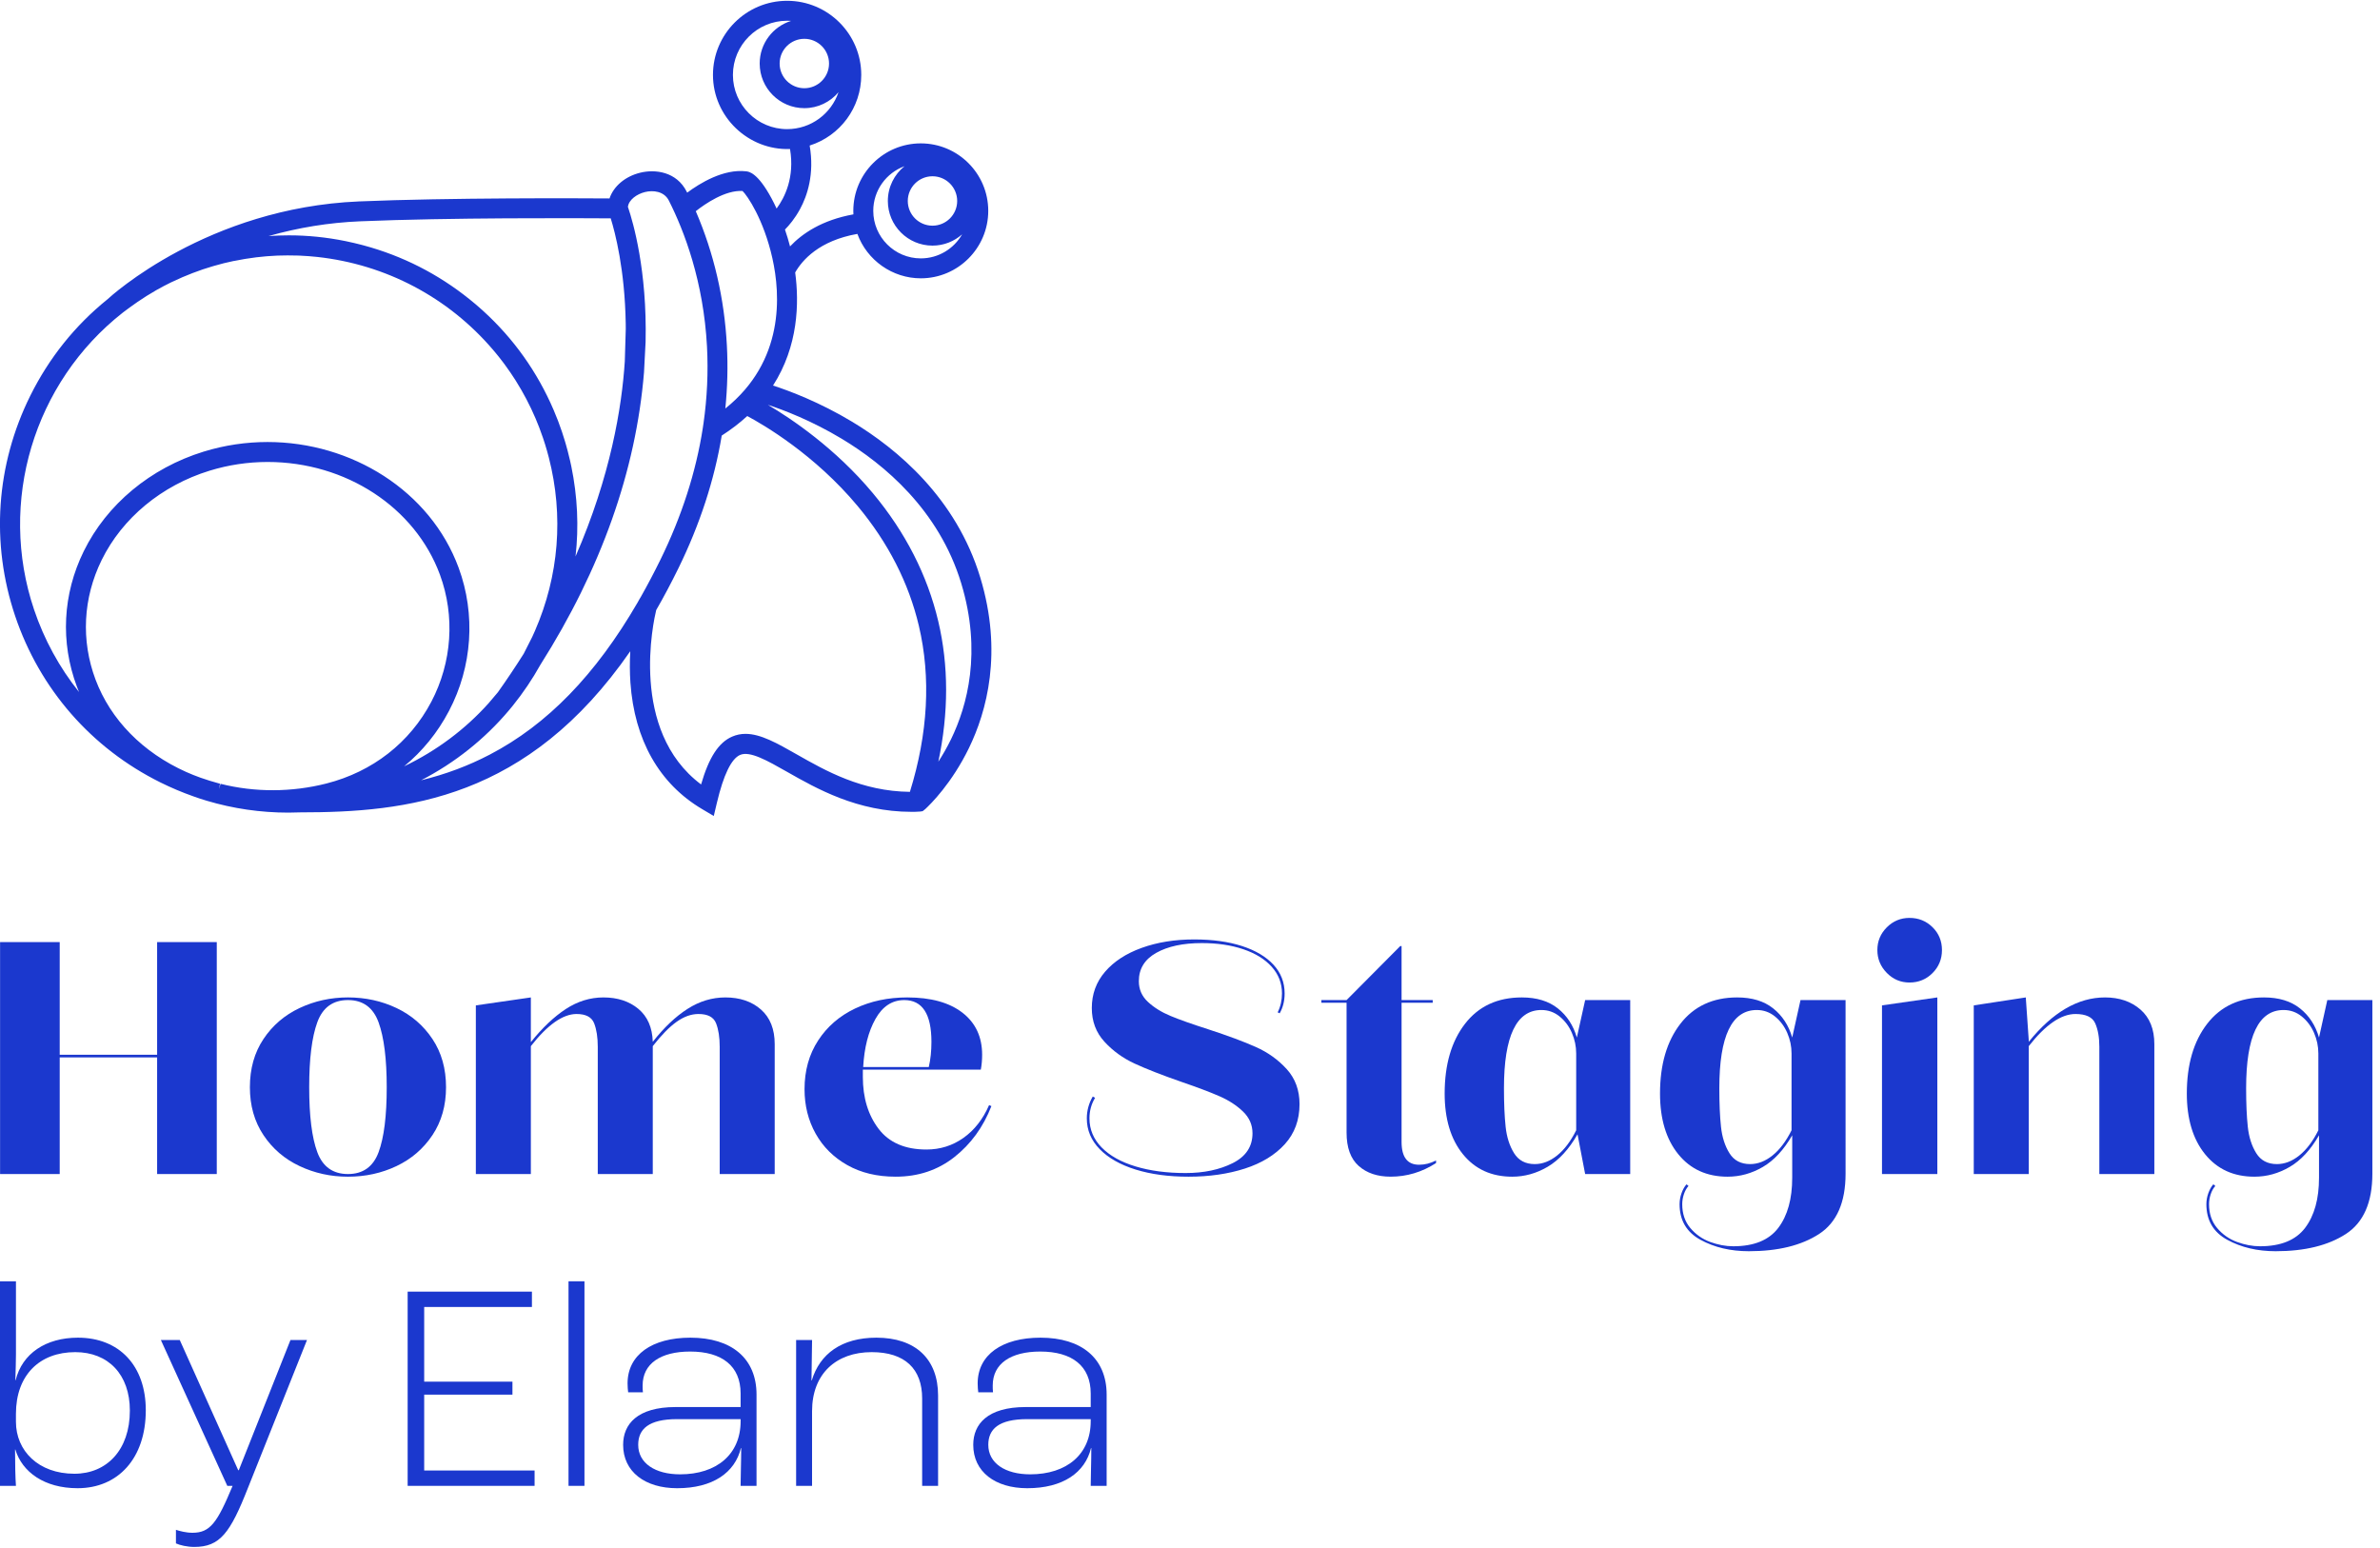 <?xml version="1.0" encoding="utf-8"?>
<!-- Generator: Adobe Illustrator 27.2.0, SVG Export Plug-In . SVG Version: 6.00 Build 0)  -->
<svg version="1.1" id="Ebene_1" xmlns="http://www.w3.org/2000/svg" xmlns:xlink="http://www.w3.org/1999/xlink" x="0px" y="0px"
	 viewBox="0 0 186.933 121.561" enable-background="new 0 0 186.933 121.561" xml:space="preserve">
<path fill="#1B38CE" d="M76.994,45.356c-1.892-6.24-6.518-10.096-10.065-12.232c-2.561-1.541-4.929-2.427-6.212-2.844
	c1.986-3.099,2.062-6.487,1.739-8.879c0.551-0.966,1.879-2.501,4.886-3.03c0.755,2.071,2.75,3.488,4.979,3.488
	c2.921,0,5.299-2.377,5.299-5.299s-2.377-5.299-5.299-5.299c-2.921,0-5.299,2.377-5.299,5.299c0,0.093,0.003,0.184,0.008,0.276
	c-2.474,0.447-4.025,1.508-4.978,2.518c-0.114-0.441-0.247-0.884-0.398-1.325c0.32-0.324,0.776-0.857,1.182-1.605
	c0.569-1.048,1.143-2.745,0.758-4.993c2.406-0.765,4.052-2.99,4.052-5.546c0-3.211-2.612-5.823-5.824-5.823
	c-3.211,0-5.823,2.612-5.823,5.823c0,3.287,2.779,5.936,6.052,5.819c0.375,2.228-0.412,3.806-1.055,4.675
	c-0.13-0.283-0.263-0.551-0.398-0.8c-1.093-2.027-1.776-2.101-2-2.125c-1.78-0.199-3.614,0.927-4.625,1.677
	c-0.013-0.028-0.027-0.054-0.04-0.081c-0.791-1.566-2.464-1.778-3.652-1.485c-1.179,0.289-2.087,1.063-2.408,2.02
	c-2.26-0.016-12.544-0.065-19.677,0.234c-11.88,0.5-19.464,7.416-19.759,7.691c-2.547,2.056-4.586,4.604-6.061,7.575
	c-2.693,5.429-3.113,11.573-1.185,17.299C3.125,54.12,7.175,58.76,12.596,61.451c0.842,0.417,1.718,0.787,2.598,1.097
	c0.345,0.125,0.692,0.239,1.044,0.343c2.072,0.619,4.229,0.933,6.41,0.933c0.317,0,0.634-0.007,0.931-0.02
	c8.339-0.001,17.856-1.008,25.925-12.656c-0.048,0.837-0.044,1.657,0.01,2.453c0.313,4.511,2.261,7.95,5.633,9.946l0.915,0.542
	l0.245-1.035c0.52-2.196,1.132-3.461,1.821-3.761c0.769-0.331,2.117,0.434,3.678,1.32c2.337,1.329,5.539,3.149,9.791,3.149
	c0.096,0,0.194-0.001,0.3-0.003l0.36-0.018l0.204-0.029l0.024-0.015l0.195-0.157c0.412-0.381,2.081-2.025,3.425-4.79
	C77.496,55.888,78.78,51.243,76.994,45.356z M61.823,1.628c0.106,0,0.21,0.004,0.314,0.012c-1.428,0.443-2.469,1.776-2.469,3.349
	c0,1.933,1.573,3.506,3.506,3.506c1.076,0,2.041-0.488,2.685-1.254c-0.568,1.685-2.163,2.901-4.036,2.901
	c-2.347,0-4.257-1.91-4.257-4.257S59.476,1.628,61.823,1.628z M63.175,6.929c-1.07,0-1.94-0.87-1.94-1.94s0.87-1.94,1.94-1.94
	c1.07,0,1.94,0.87,1.94,1.94S64.244,6.929,63.175,6.929z M73.7,59.823c0.817-3.851,0.815-7.555-0.008-11.035
	c-0.852-3.607-2.578-6.988-5.131-10.049c-2.951-3.538-6.405-5.855-8.251-6.945c1.247,0.41,3.443,1.246,5.812,2.672
	c3.311,1.993,7.626,5.58,9.375,11.345c1.636,5.394,0.471,9.633-0.794,12.238C74.38,58.712,74.037,59.305,73.7,59.823z M51.54,47.916
	c0.603-1.045,1.188-2.149,1.742-3.279c1.682-3.431,2.828-6.938,3.405-10.426c0.732-0.469,1.404-0.984,2.004-1.535
	c1.279,0.683,5.301,3.025,8.676,7.075c2.393,2.872,4.01,6.036,4.804,9.404c0.957,4.057,0.721,8.442-0.704,13.037
	c-3.777-0.039-6.607-1.646-8.892-2.945c-1.539-0.875-2.83-1.609-4.019-1.609c-0.359,0-0.709,0.067-1.053,0.217
	c-1.058,0.46-1.821,1.628-2.438,3.756C49.405,57.37,51.332,48.771,51.54,47.916z M17.214,61.978l0.062-0.427l-0.1-0.026
	c-0.48-0.131-0.957-0.278-1.425-0.443c-0.381-0.137-0.756-0.285-1.127-0.451c-3.409-1.527-5.938-4.104-7.121-7.257
	c-1.153-3.074-0.982-6.407,0.48-9.385c1.622-3.301,4.711-5.86,8.475-7.019c1.479-0.455,3.014-0.686,4.561-0.686
	c6.145,0,11.585,3.559,13.536,8.855c1.195,3.246,0.949,6.882-0.677,9.977c-1.693,3.218-4.619,5.498-8.239,6.421
	c-2.734,0.695-5.612,0.705-8.322,0.024L17.214,61.978L17.214,61.978z M18.376,20.061L18.376,20.061L18.376,20.061L18.376,20.061z
	 M49.147,25.428l0.003,0.407l-0.076,2.543c-0.233,3.61-1.117,9.012-3.87,15.327c0.267-2.335,0.158-4.702-0.333-7.088
	c-0.033-0.155-0.066-0.31-0.101-0.459l-0.19-0.771c-0.048-0.18-0.097-0.36-0.149-0.537l-0.066-0.222
	c-0.07-0.237-0.144-0.473-0.224-0.708c-0.088-0.262-0.182-0.52-0.277-0.774l-0.053-0.14c-0.099-0.257-0.203-0.513-0.328-0.808
	c-1.28-2.984-3.139-5.6-5.525-7.772l-0.076-0.069c-0.175-0.158-0.353-0.314-0.532-0.466l-0.48-0.394
	c-2.462-1.98-5.254-3.4-8.299-4.221l-0.172-0.045l-0.001-0.001c-0.194-0.05-0.389-0.1-0.585-0.145
	c-0.21-0.049-0.42-0.096-0.63-0.139l-0.092-0.019c-1.46-0.294-2.932-0.443-4.409-0.443c-0.53,0-1.06,0.019-1.592,0.057
	c2.349-0.668,4.748-1.057,7.175-1.159c7.028-0.297,17.057-0.251,19.703-0.233C48.311,18.253,49.079,21.167,49.147,25.428z
	 M18.462,20.482c0.24-0.049,0.48-0.094,0.723-0.135l0.166-0.026c0.244-0.039,0.488-0.075,0.767-0.11
	c0.243-0.029,0.486-0.054,0.733-0.075l0.166-0.014c0.241-0.019,0.485-0.034,0.723-0.044l0.151-0.005
	c0.409-0.014,0.947-0.019,1.501-0.001l0.205,0.008c0.22,0.01,0.439,0.023,0.66,0.04l0.651,0.06
	c5.394,0.586,10.303,3.177,13.819,7.297l0.196,0.234c0.085,0.101,0.168,0.204,0.249,0.304c0.115,0.145,0.229,0.291,0.34,0.439
	l0.151,0.204c0.13,0.177,0.259,0.355,0.428,0.603c0.128,0.188,0.253,0.379,0.376,0.57l0.08,0.129
	c0.131,0.208,0.259,0.418,0.416,0.693c0.119,0.207,0.234,0.416,0.35,0.637l0.04,0.075c0.117,0.222,0.23,0.448,0.339,0.677
	l0.049,0.103c0.101,0.215,0.2,0.433,0.321,0.713c0.098,0.23,0.191,0.461,0.282,0.695l0.057,0.153
	c0.09,0.235,0.176,0.472,0.257,0.714c0.058,0.168,0.111,0.337,0.164,0.506l0.149,0.505c0.039,0.14,0.077,0.279,0.113,0.418
	l0.023,0.085c1.175,4.576,0.796,9.288-1.095,13.626l-0.036,0.079c-0.056,0.13-0.114,0.258-0.174,0.387l-0.667,1.317
	c-0.661,1.045-1.351,2.075-2.03,3.03l-0.728,0.858c-1.833,2.049-4.094,3.74-6.637,4.956c1.439-1.182,2.63-2.645,3.524-4.346
	c1.833-3.485,2.11-7.583,0.761-11.246c-2.228-6.05-8.409-9.879-15.014-9.879c-1.662,0-3.353,0.243-5.013,0.754
	c-4.176,1.286-7.608,4.139-9.42,7.825c-1.655,3.369-1.847,7.143-0.54,10.626c0.054,0.145,0.111,0.29,0.171,0.433
	c-1.537-1.92-2.737-4.112-3.533-6.474c-2.844-8.445-0.039-17.822,6.972-23.328c0.65-0.495,1.538-1.142,2.642-1.771
	c0.374-0.21,0.754-0.412,1.132-0.596l0.912-0.415c0.516-0.221,1.055-0.428,1.6-0.614c0.242-0.081,0.486-0.157,0.736-0.231
	l0.158-0.046c0.239-0.07,0.479-0.135,0.735-0.2l0.102-0.024c0.219-0.053,0.439-0.103,0.66-0.15L18.462,20.482z M38.467,59.268
	c-1.688,0.88-3.454,1.543-5.397,2.018c2.647-1.365,5.01-3.243,6.92-5.514l0.022-0.027l0.274-0.332
	c0.808-1.003,1.537-2.085,2.154-3.194c4.772-7.53,7.511-15.258,8.142-22.97l0.125-2.387c0.128-5.618-0.986-9.411-1.357-10.519
	l-0.032-0.091c0.065-0.567,0.709-1.013,1.339-1.168c0.631-0.157,1.503-0.074,1.879,0.672c1.216,2.407,2.722,6.351,2.994,11.469
	c0.105,1.993,0.012,4.022-0.276,6.036l-0.026,0.168l-0.029,0.198c-0.534,3.441-1.651,6.913-3.322,10.322
	c-0.495,1.008-1.011,1.988-1.538,2.92l-0.12,0.2l-0.141,0.255C46.775,53.009,42.977,56.916,38.467,59.268z M56.97,32.085
	c0.167-1.663,0.209-3.321,0.122-4.942c-0.195-3.701-1.018-7.25-2.443-10.556c0.724-0.573,2.321-1.672,3.671-1.586
	c0.366,0.338,1.665,2.232,2.347,5.287C61.308,23.152,61.624,28.363,56.97,32.085z M16.327,19.845c-0.001,0-0.002,0-0.003,0.001
	C16.326,19.845,16.326,19.845,16.327,19.845L16.327,19.845z M71.3,15.785c0-1.071,0.87-1.941,1.94-1.941
	c1.07,0,1.94,0.87,1.94,1.941c0,1.07-0.87,1.94-1.94,1.94C72.17,17.725,71.3,16.854,71.3,15.785z M71.044,13.053
	c-0.798,0.643-1.31,1.629-1.31,2.732c0,1.933,1.573,3.506,3.506,3.506c0.893,0,1.708-0.335,2.328-0.887
	c-0.643,1.128-1.857,1.89-3.245,1.89c-2.058,0-3.733-1.675-3.733-3.733C68.589,14.951,69.613,13.576,71.044,13.053z"/>
<polygon fill="#1B38CE" points="17.026,92.21 17.026,73.993 12.341,73.993 12.341,82.841 4.69,82.841 4.69,73.993 0.006,73.993 
	0.006,92.21 4.69,92.21 4.69,83.049 12.341,83.049 12.341,92.21 "/>
<path fill="#1B38CE" d="M33.966,89.152c0.711-1.067,1.067-2.32,1.067-3.761c0-1.457-0.356-2.719-1.067-3.786
	c-0.712-1.067-1.653-1.878-2.824-2.434c-1.171-0.555-2.442-0.833-3.812-0.833c-1.353,0-2.62,0.278-3.799,0.833
	c-1.18,0.556-2.126,1.367-2.837,2.434c-0.712,1.067-1.067,2.329-1.067,3.786c0,1.44,0.355,2.694,1.067,3.761
	c0.711,1.067,1.656,1.878,2.837,2.433c1.18,0.556,2.446,0.833,3.799,0.833c1.37,0,2.641-0.277,3.812-0.833
	C32.313,91.03,33.255,90.219,33.966,89.152z M29.737,90.492c-0.425,1.145-1.227,1.718-2.407,1.718c-1.18,0-1.983-0.573-2.408-1.718
	s-0.637-2.845-0.637-5.101c0-2.238,0.212-3.938,0.637-5.101c0.425-1.162,1.227-1.744,2.408-1.744c1.18,0,1.982,0.586,2.407,1.757
	c0.425,1.171,0.638,2.867,0.638,5.087C30.375,87.647,30.162,89.347,29.737,90.492z"/>
<path fill="#1B38CE" d="M56.97,78.339c-1.04,0-2.029,0.3-2.966,0.898c-0.937,0.599-1.848,1.462-2.733,2.589
	c-0.035-1.127-0.413-1.99-1.132-2.589c-0.72-0.599-1.635-0.898-2.745-0.898c-1.041,0-2.026,0.304-2.954,0.911
	c-0.928,0.608-1.843,1.475-2.745,2.602v-3.513l-4.32,0.625V92.21h4.32V82.164c1.318-1.682,2.515-2.524,3.591-2.524
	c0.729,0,1.188,0.243,1.379,0.729c0.191,0.486,0.286,1.102,0.286,1.848v9.993h4.32V82.164c0.677-0.867,1.301-1.504,1.874-1.912
	c0.573-0.407,1.145-0.612,1.718-0.612c0.729,0,1.188,0.243,1.379,0.729c0.191,0.486,0.286,1.102,0.286,1.848v9.993h4.32V82.008
	c0-1.18-0.36-2.085-1.08-2.719C59.048,78.656,58.115,78.339,56.97,78.339z"/>
<path fill="#1B38CE" d="M77.686,86.797c-0.486,1.111-1.158,1.969-2.017,2.576c-0.859,0.608-1.826,0.911-2.901,0.911
	c-1.683,0-2.936-0.542-3.761-1.626c-0.824-1.085-1.236-2.442-1.236-4.073v-0.573h9.265c0.069-0.364,0.104-0.755,0.104-1.171
	c0-1.405-0.517-2.507-1.549-3.305c-1.033-0.798-2.476-1.197-4.333-1.197c-1.509,0-2.876,0.291-4.099,0.872
	c-1.223,0.582-2.19,1.418-2.901,2.511c-0.712,1.093-1.067,2.368-1.067,3.826c0,1.284,0.29,2.446,0.871,3.487
	c0.582,1.041,1.41,1.865,2.486,2.472c1.075,0.608,2.342,0.911,3.799,0.911c1.77,0,3.305-0.511,4.606-1.535
	c1.301-1.023,2.273-2.359,2.915-4.008L77.686,86.797z M68.76,80.03c0.555-0.989,1.31-1.483,2.264-1.483
	c1.422,0,2.134,1.093,2.134,3.279c0,0.729-0.07,1.388-0.208,1.978h-5.153C67.883,82.278,68.204,81.019,68.76,80.03z"/>
<path fill="#1B38CE" d="M98.634,82.23c-0.954-0.425-2.204-0.889-3.747-1.393c-1.249-0.399-2.23-0.746-2.941-1.041
	c-0.712-0.295-1.306-0.663-1.783-1.106c-0.477-0.442-0.715-0.985-0.715-1.627c0-0.971,0.455-1.713,1.366-2.225
	c0.911-0.511,2.104-0.768,3.579-0.768c1.214,0,2.299,0.161,3.253,0.482c0.954,0.321,1.7,0.781,2.238,1.379
	c0.537,0.599,0.807,1.297,0.807,2.095c0,0.538-0.113,1.033-0.338,1.483l0.156,0.078c0.26-0.451,0.39-0.971,0.39-1.561
	c0-0.867-0.291-1.617-0.872-2.251c-0.582-0.633-1.405-1.123-2.472-1.471c-1.067-0.347-2.32-0.52-3.76-0.52
	c-1.527,0-2.902,0.222-4.125,0.664c-1.223,0.442-2.182,1.067-2.875,1.874c-0.694,0.807-1.041,1.756-1.041,2.849
	c0,1.041,0.329,1.922,0.989,2.642c0.659,0.72,1.448,1.293,2.368,1.718c0.919,0.425,2.151,0.907,3.695,1.444
	c1.266,0.434,2.264,0.812,2.993,1.132s1.34,0.72,1.834,1.197c0.494,0.477,0.742,1.045,0.742,1.704c0,1.041-0.517,1.822-1.549,2.342
	c-1.033,0.52-2.268,0.781-3.708,0.781c-1.475,0-2.785-0.173-3.93-0.52c-1.145-0.347-2.034-0.845-2.668-1.496
	c-0.633-0.651-0.95-1.41-0.95-2.277c0-0.589,0.147-1.127,0.442-1.613L85.83,86.12c-0.312,0.538-0.468,1.111-0.468,1.718
	c0,0.92,0.338,1.727,1.015,2.42c0.677,0.694,1.618,1.227,2.823,1.601c1.206,0.373,2.59,0.559,4.151,0.559
	c1.63,0,3.105-0.212,4.424-0.637c1.318-0.426,2.363-1.063,3.136-1.913c0.772-0.85,1.158-1.9,1.158-3.149
	c0-1.093-0.335-2.008-1.002-2.745C100.398,83.236,99.587,82.655,98.634,82.23z"/>
<path fill="#1B38CE" d="M110.084,89.685v-10.93h2.446v-0.208h-2.446v-4.242h-0.104l-4.216,4.242h-1.978v0.208h1.978v10.201
	c0,1.18,0.317,2.052,0.95,2.616c0.634,0.563,1.471,0.845,2.512,0.845c1.266,0,2.455-0.355,3.565-1.067v-0.208
	c-0.434,0.226-0.876,0.338-1.327,0.338C110.543,91.481,110.084,90.882,110.084,89.685z"/>
<path fill="#1B38CE" d="M123.851,81.488c-0.278-0.954-0.776-1.718-1.497-2.29s-1.661-0.859-2.823-0.859
	c-1.909,0-3.396,0.69-4.463,2.069c-1.067,1.379-1.6,3.205-1.6,5.478c0,1.995,0.477,3.583,1.431,4.762
	c0.954,1.18,2.246,1.77,3.878,1.77c0.971,0,1.9-0.26,2.785-0.781s1.666-1.37,2.342-2.55l0.599,3.123h3.539V78.547h-3.539
	L123.851,81.488z M123.799,88.774c-0.434,0.868-0.933,1.527-1.497,1.978c-0.564,0.452-1.149,0.677-1.756,0.677
	c-0.729,0-1.271-0.286-1.627-0.859s-0.577-1.266-0.663-2.082c-0.087-0.815-0.13-1.822-0.13-3.019c0-4.094,0.98-6.142,2.941-6.142
	c0.537,0,1.015,0.17,1.431,0.508c0.416,0.338,0.737,0.767,0.963,1.288c0.225,0.52,0.338,1.059,0.338,1.613V88.774z"/>
<path fill="#1B38CE" d="M140.766,81.488c-0.278-0.954-0.777-1.718-1.497-2.29c-0.72-0.573-1.661-0.859-2.823-0.859
	c-1.909,0-3.396,0.69-4.463,2.069c-1.067,1.379-1.6,3.205-1.6,5.478c0,1.995,0.477,3.583,1.431,4.762
	c0.954,1.18,2.247,1.77,3.878,1.77c0.971,0,1.895-0.256,2.771-0.767c0.876-0.512,1.644-1.341,2.303-2.486v3.331
	c0,1.666-0.364,2.979-1.093,3.942s-1.909,1.445-3.539,1.445c-0.59,0-1.193-0.113-1.809-0.338c-0.615-0.226-1.136-0.59-1.561-1.093
	c-0.425-0.504-0.637-1.128-0.637-1.874c0-0.26,0.043-0.52,0.13-0.781c0.087-0.26,0.208-0.478,0.364-0.651l-0.156-0.13
	c-0.156,0.173-0.286,0.403-0.39,0.689s-0.156,0.577-0.156,0.872c0,1.266,0.547,2.199,1.64,2.797s2.359,0.898,3.799,0.898
	c2.29,0,4.129-0.452,5.517-1.353c1.388-0.902,2.082-2.481,2.082-4.736V78.547h-3.539L140.766,81.488z M140.714,88.774
	c-0.434,0.868-0.933,1.527-1.497,1.978c-0.564,0.452-1.149,0.677-1.756,0.677c-0.729,0-1.271-0.286-1.627-0.859
	s-0.577-1.266-0.663-2.082c-0.087-0.815-0.13-1.822-0.13-3.019c0-4.094,0.98-6.142,2.941-6.142c0.537,0,1.015,0.17,1.431,0.508
	c0.416,0.338,0.737,0.767,0.963,1.288c0.225,0.52,0.338,1.059,0.338,1.613V88.774z"/>
<path fill="#1B38CE" d="M182.143,81.488c-0.278-0.954-0.776-1.718-1.497-2.29s-1.661-0.859-2.823-0.859
	c-1.909,0-3.396,0.69-4.463,2.069c-1.067,1.379-1.6,3.205-1.6,5.478c0,1.995,0.477,3.583,1.431,4.762
	c0.954,1.18,2.246,1.77,3.878,1.77c0.971,0,1.895-0.256,2.771-0.767c0.876-0.512,1.644-1.341,2.303-2.486v3.331
	c0,1.666-0.364,2.979-1.093,3.942s-1.909,1.445-3.539,1.445c-0.59,0-1.193-0.113-1.809-0.338c-0.615-0.226-1.136-0.59-1.561-1.093
	c-0.425-0.504-0.637-1.128-0.637-1.874c0-0.26,0.043-0.52,0.13-0.781c0.087-0.26,0.208-0.478,0.364-0.651l-0.156-0.13
	c-0.156,0.173-0.286,0.403-0.39,0.689s-0.156,0.577-0.156,0.872c0,1.266,0.546,2.199,1.639,2.797s2.359,0.898,3.799,0.898
	c2.29,0,4.129-0.452,5.517-1.353c1.388-0.902,2.082-2.481,2.082-4.736V78.547h-3.539L182.143,81.488z M182.091,88.774
	c-0.434,0.868-0.933,1.527-1.497,1.978c-0.564,0.452-1.149,0.677-1.756,0.677c-0.729,0-1.271-0.286-1.627-0.859
	c-0.356-0.573-0.577-1.266-0.663-2.082c-0.087-0.815-0.13-1.822-0.13-3.019c0-4.094,0.98-6.142,2.941-6.142
	c0.537,0,1.015,0.17,1.431,0.508c0.416,0.338,0.737,0.767,0.963,1.288c0.225,0.52,0.338,1.059,0.338,1.613V88.774z"/>
<path fill="#1B38CE" d="M149.978,72.093c-0.694,0-1.289,0.248-1.783,0.742c-0.494,0.494-0.741,1.089-0.741,1.782
	c0,0.694,0.247,1.293,0.741,1.796c0.494,0.504,1.089,0.755,1.783,0.755c0.711,0,1.314-0.247,1.808-0.741
	c0.494-0.494,0.742-1.097,0.742-1.809c0-0.711-0.248-1.31-0.742-1.796C151.292,72.337,150.689,72.093,149.978,72.093z"/>
<polygon fill="#1B38CE" points="147.818,92.21 152.164,92.21 152.164,78.339 147.818,78.963 "/>
<path fill="#1B38CE" d="M165.331,78.339c-2.117,0-4.112,1.163-5.985,3.487v-0.104l-0.234-3.383l-4.086,0.625V92.21h4.32V82.164
	c1.318-1.682,2.541-2.524,3.669-2.524c0.815,0,1.331,0.243,1.548,0.729c0.217,0.486,0.326,1.102,0.326,1.848v9.993h4.32V82.008
	c0-1.18-0.364-2.085-1.093-2.719C167.387,78.656,166.459,78.339,165.331,78.339z"/>
<path fill="#1B38CE" d="M6.12,105.062c-2.526,0-4.381,1.252-4.891,3.338H1.206c0.023-0.672,0.047-1.599,0.047-2.016v-5.75H0V116.7
	h1.252c-0.047-0.603-0.07-1.785-0.07-2.852h0.023c0.533,1.762,2.272,3.037,4.891,3.037c3.176,0,5.355-2.342,5.355-6.12
	C11.453,107.264,9.366,105.062,6.12,105.062z M5.842,115.749c-2.828,0-4.59-1.808-4.59-4.08v-0.626c0-3.037,1.854-4.845,4.659-4.845
	c2.597,0,4.289,1.762,4.289,4.59C10.2,113.871,8.392,115.749,5.842,115.749z"/>
<path fill="#1B38CE" d="M18.756,115.471H18.71l-4.59-10.224h-1.484l5.216,11.452h0.418c-1.206,2.898-1.762,3.686-3.153,3.686
	c-0.51,0-1.02-0.14-1.298-0.232v1.067c0.301,0.139,0.881,0.278,1.437,0.278c2.017,0,2.828-1.09,4.219-4.637l4.637-11.615h-1.298
	L18.756,115.471z"/>
<polygon fill="#1B38CE" points="33.317,109.536 40.249,109.536 40.249,108.517 33.317,108.517 33.317,102.651 41.779,102.651 
	41.779,101.446 32.019,101.446 32.019,116.7 41.988,116.7 41.988,115.494 33.317,115.494 "/>
<rect x="44.654" y="100.634" fill="#1B38CE" width="1.252" height="16.066"/>
<path fill="#1B38CE" d="M54.229,105.062c-3.014,0-4.938,1.344-4.938,3.593c0,0.231,0.023,0.556,0.047,0.696h1.159
	c-0.023-0.162-0.023-0.371-0.023-0.533c0-1.716,1.414-2.666,3.732-2.666c2.504,0,3.964,1.136,3.964,3.292v1.067h-5.1
	c-3.013,0-4.127,1.344-4.127,2.967c0,2.11,1.716,3.408,4.243,3.408c2.805,0,4.543-1.229,5.007-3.153h0.023
	c0,1.089-0.047,2.318-0.047,2.967h1.252v-7.164C59.423,106.685,57.452,105.062,54.229,105.062z M58.171,111.623
	c0,2.596-1.877,4.172-4.752,4.172c-1.97,0-3.292-0.881-3.292-2.318c0-1.229,0.811-2.017,3.06-2.017h4.984V111.623z"/>
<path fill="#1B38CE" d="M68.836,105.062c-2.735,0-4.451,1.275-5.077,3.361h-0.023l0.047-3.176H62.53V116.7h1.252v-5.865
	c0-2.945,1.901-4.637,4.683-4.637c2.62,0,3.964,1.321,3.964,3.64v6.862h1.252v-7.094C73.681,106.731,71.896,105.062,68.836,105.062z
	"/>
<path fill="#1B38CE" d="M81.727,105.062c-3.014,0-4.938,1.344-4.938,3.593c0,0.231,0.023,0.556,0.047,0.696h1.159
	c-0.023-0.162-0.023-0.371-0.023-0.533c0-1.716,1.414-2.666,3.732-2.666c2.504,0,3.964,1.136,3.964,3.292v1.067h-5.1
	c-3.013,0-4.126,1.344-4.126,2.967c0,2.11,1.716,3.408,4.243,3.408c2.805,0,4.543-1.229,5.007-3.153h0.023
	c0,1.089-0.047,2.318-0.047,2.967h1.252v-7.164C86.92,106.685,84.95,105.062,81.727,105.062z M85.668,111.623
	c0,2.596-1.877,4.172-4.752,4.172c-1.97,0-3.292-0.881-3.292-2.318c0-1.229,0.811-2.017,3.06-2.017h4.984V111.623z"/>
</svg>
